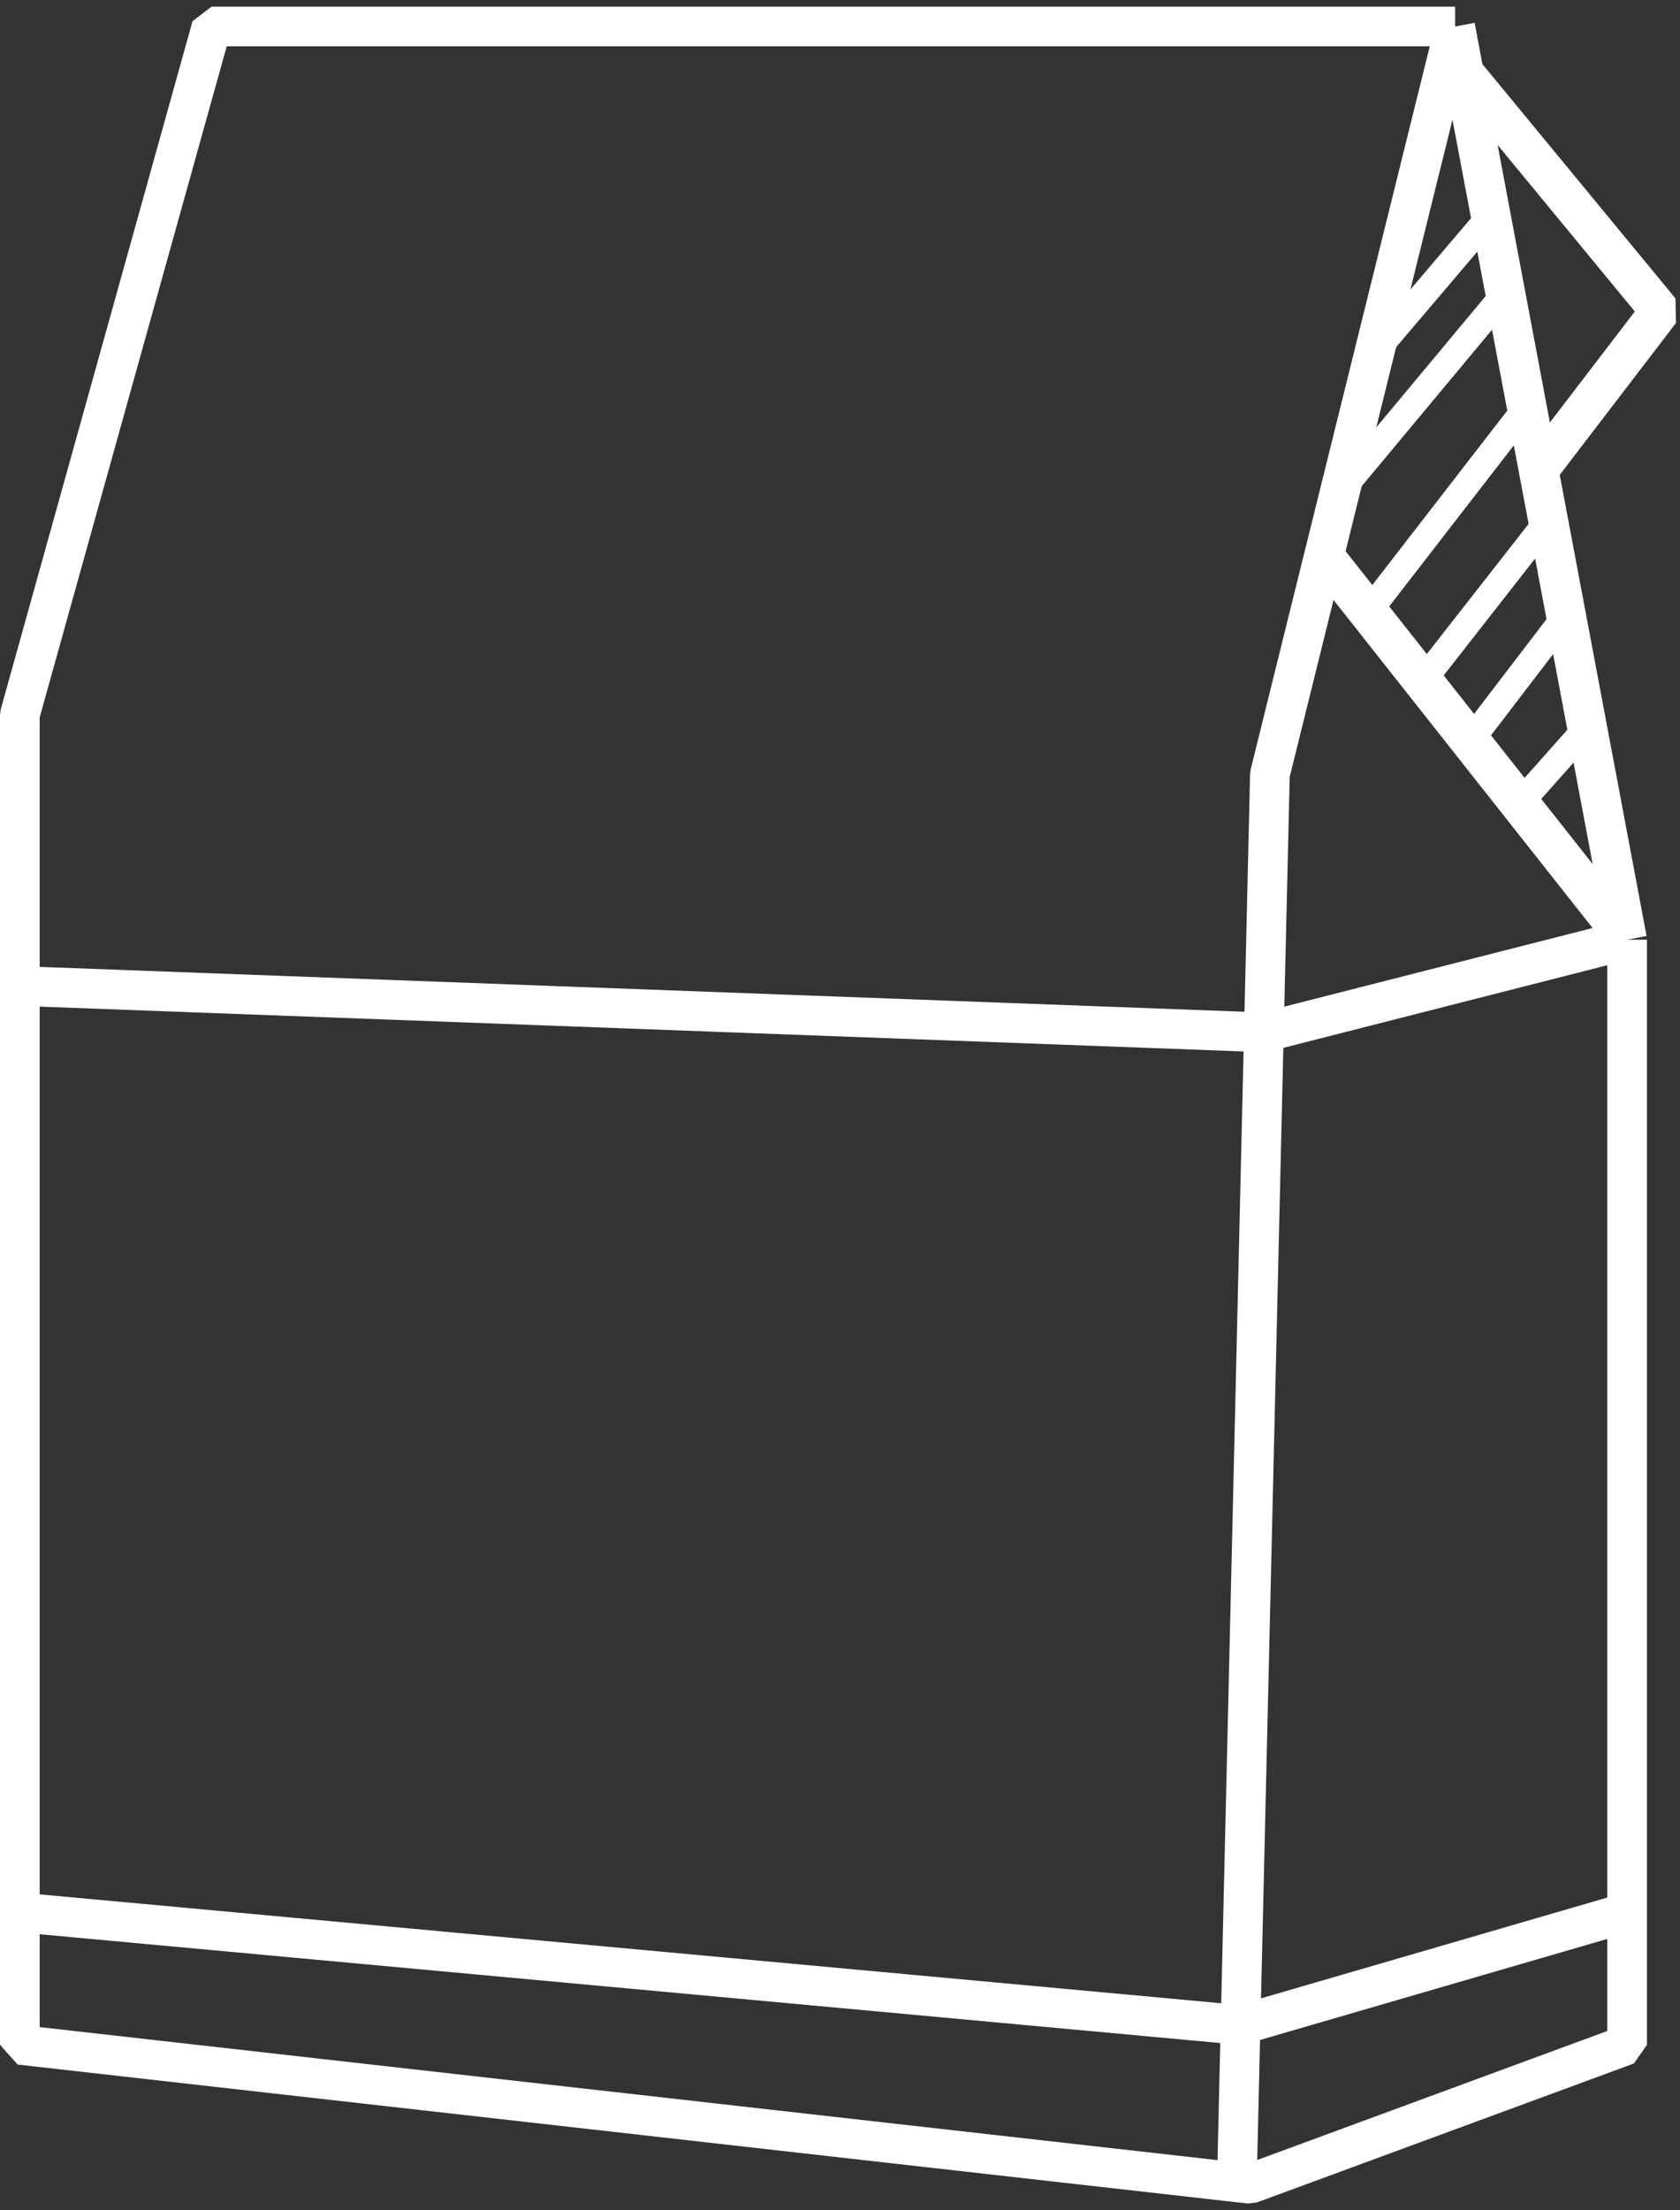 <svg width="127" height="167" viewBox="0 0 127 167" fill="none" xmlns="http://www.w3.org/2000/svg">
<rect x="0" y="0" width="127" height="167" fill="#333333" stroke="none"/>
<path d="M123 71L95.542 78M123 71V144.5M123 71L116.312 35.5M123 71L100.088 42M110 2H16L1.5 54V74.5M110 2L110.659 5.5M110 2L100.088 42M93.5 164.887L1.5 154.5V144.5M93.5 164.887L94.5 165L123 154.5V144.5M93.5 164.887L93.779 153M1.5 74.5L95.542 78M1.5 74.5V144.5M95.542 78L96 58.5L100.088 42M95.542 78L93.779 153M1.5 144.5L93.779 153M93.779 153L123 144.5M110.659 5.5L125.5 23.5L116.312 35.5M110.659 5.5L116.312 35.5" stroke="white" stroke-width="3" stroke-linejoin="bevel"/>
<path d="M112.5 16.5L104 26.5M113.5 22.5L101 37.5M116 30L104 45.5M116.5 40L107.5 51.5M118 47L111.5 55.5M119.5 55.5L115.5 60" stroke="white" stroke-width="2" stroke-linejoin="bevel"/>
</svg>
